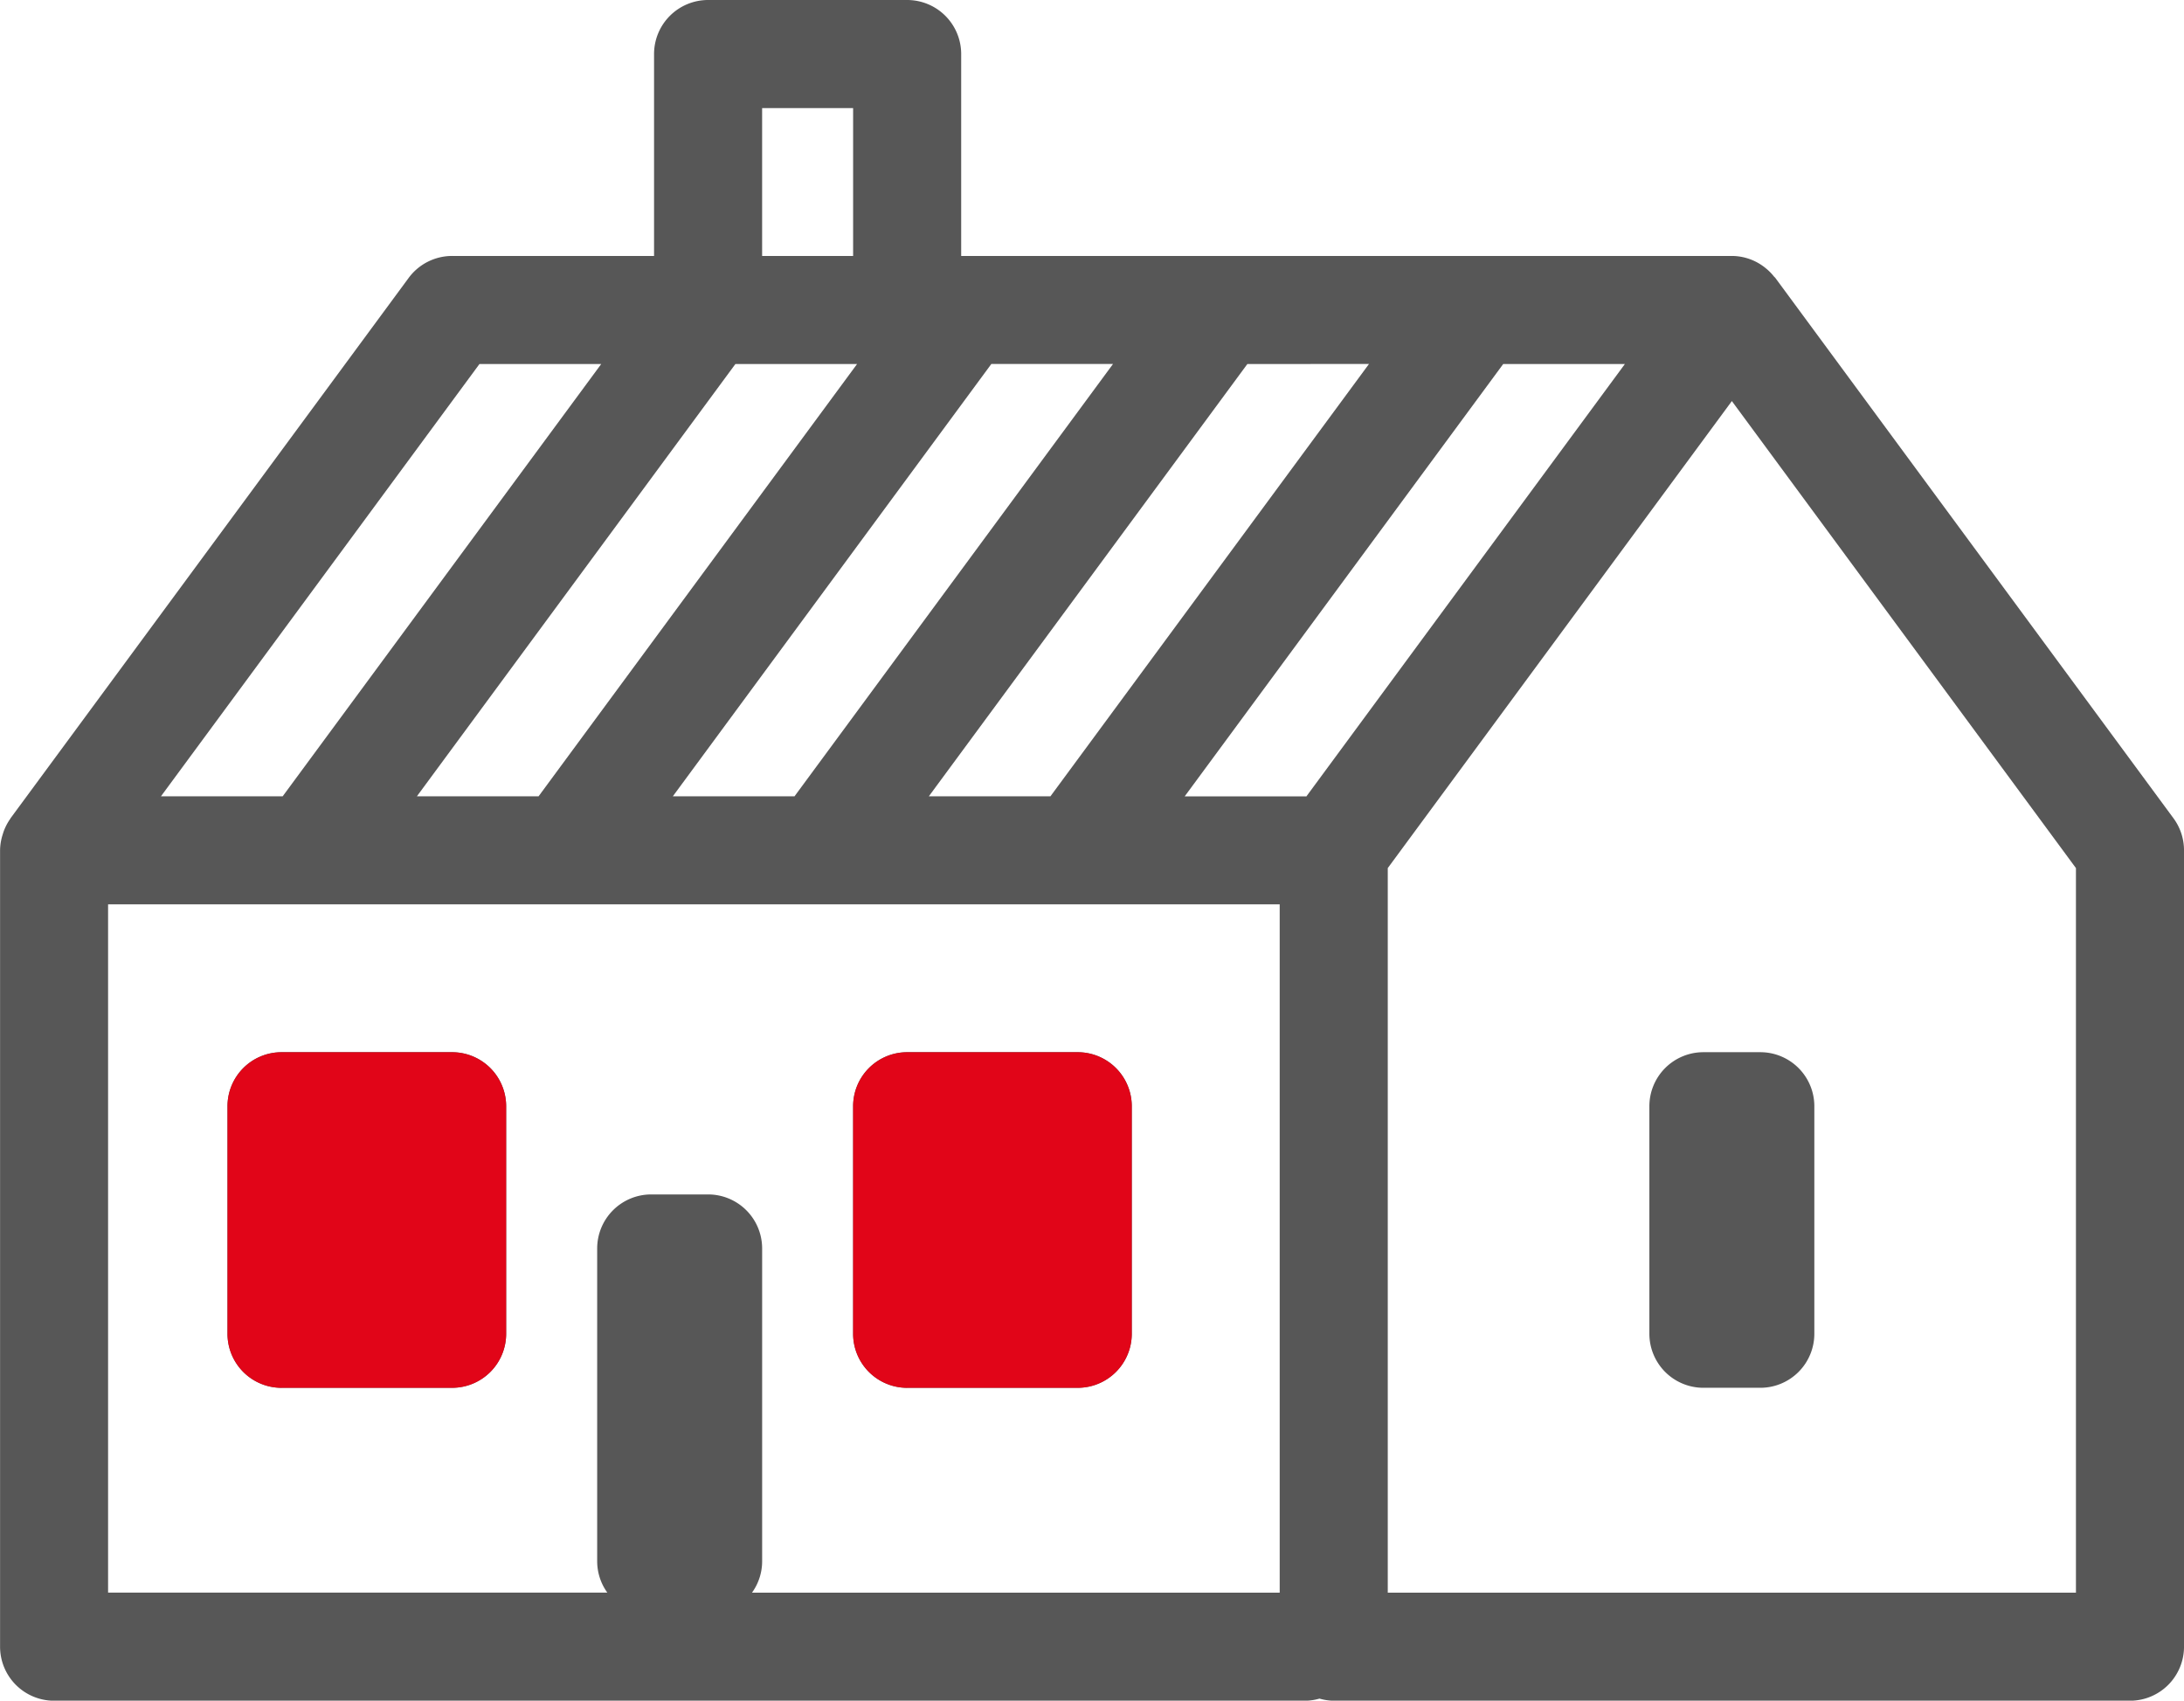 <svg id="Grupo_12859" data-name="Grupo12859" xmlns="http://www.w3.org/2000/svg" width="129.322" height="100.696" viewBox="0 0 129.322 100.696">
  <path id="noun_House_132649" d="M139.8,83.55,116.225,51.557c-.027-.035-.062-.059-.089-.093a3.145,3.145,0,0,0-.409-.424c-.013-.01-.025-.02-.039-.032a3.172,3.172,0,0,0-2.039-.753H68.015V38.3a3.2,3.2,0,0,0-3.2-3.2H53.029a3.2,3.2,0,0,0-3.2,3.2V50.255H37.874a3.2,3.2,0,0,0-2.576,1.3L11.723,83.55c-.008.013-.012.029-.022.042a3.166,3.166,0,0,0-.4.783c-.02.057-.035.115-.054.173a3.179,3.179,0,0,0-.143.9V132.6a3.2,3.2,0,0,0,3.2,3.2H88.39a3.161,3.161,0,0,0,.842-.126,3.161,3.161,0,0,0,.842.126h47.149a3.2,3.2,0,0,0,3.2-3.2V85.448A3.2,3.2,0,0,0,139.8,83.55Zm-47.637-26.9L73.3,82.249H66.1l18.86-25.595Zm-22.362,0h7.205L58.146,82.249H50.941ZM56.228,41.5h5.388v8.756H56.228ZM54.645,56.654h7.205L42.991,82.249H35.786Zm-15.155,0H46.7L27.838,82.249H20.631ZM86.875,129.4H55.629a3.176,3.176,0,0,0,.6-1.852V109.022a3.2,3.2,0,0,0-3.2-3.2H49.661a3.2,3.2,0,0,0-3.2,3.2v18.523a3.176,3.176,0,0,0,.6,1.852H17.5V88.647H86.875Zm1.578-47.142c-.022,0-.04-.007-.062-.007h-7.14L100.11,56.654h7.205ZM134.024,129.4H93.274V86.5l20.375-27.653L134.024,86.5ZM108.765,100.6v13.471a3.2,3.2,0,0,0,3.2,3.2h3.368a3.2,3.2,0,0,0,3.2-3.2V100.6a3.2,3.2,0,0,0-3.2-3.2h-3.368A3.2,3.2,0,0,0,108.765,100.6Zm-43.949,16.67h10.1a3.2,3.2,0,0,0,3.2-3.2V100.6a3.2,3.2,0,0,0-3.2-3.2h-10.1a3.2,3.2,0,0,0-3.2,3.2v13.471A3.2,3.2,0,0,0,64.816,117.273Zm-37.045,0h10.1a3.2,3.2,0,0,0,3.2-3.2V100.6a3.2,3.2,0,0,0-3.2-3.2H27.77a3.2,3.2,0,0,0-3.2,3.2v13.471A3.2,3.2,0,0,0,27.77,117.273Z" transform="translate(-11.1 -35.1)" fill="#575757"/>
  <path id="noun_House_132649-2" data-name="noun_House_132649" d="M54.258,68.441h10.1a3.2,3.2,0,0,0,3.2-3.2V51.771a3.2,3.2,0,0,0-3.2-3.2h-10.1a3.2,3.2,0,0,0-3.2,3.2V65.242A3.2,3.2,0,0,0,54.258,68.441Zm-37.045,0h10.1a3.2,3.2,0,0,0,3.2-3.2V51.771a3.2,3.2,0,0,0-3.2-3.2h-10.1a3.2,3.2,0,0,0-3.2,3.2V65.242A3.2,3.2,0,0,0,17.212,68.441Z" transform="translate(-0.542 13.732)" fill="#e10518"/>
</svg>
